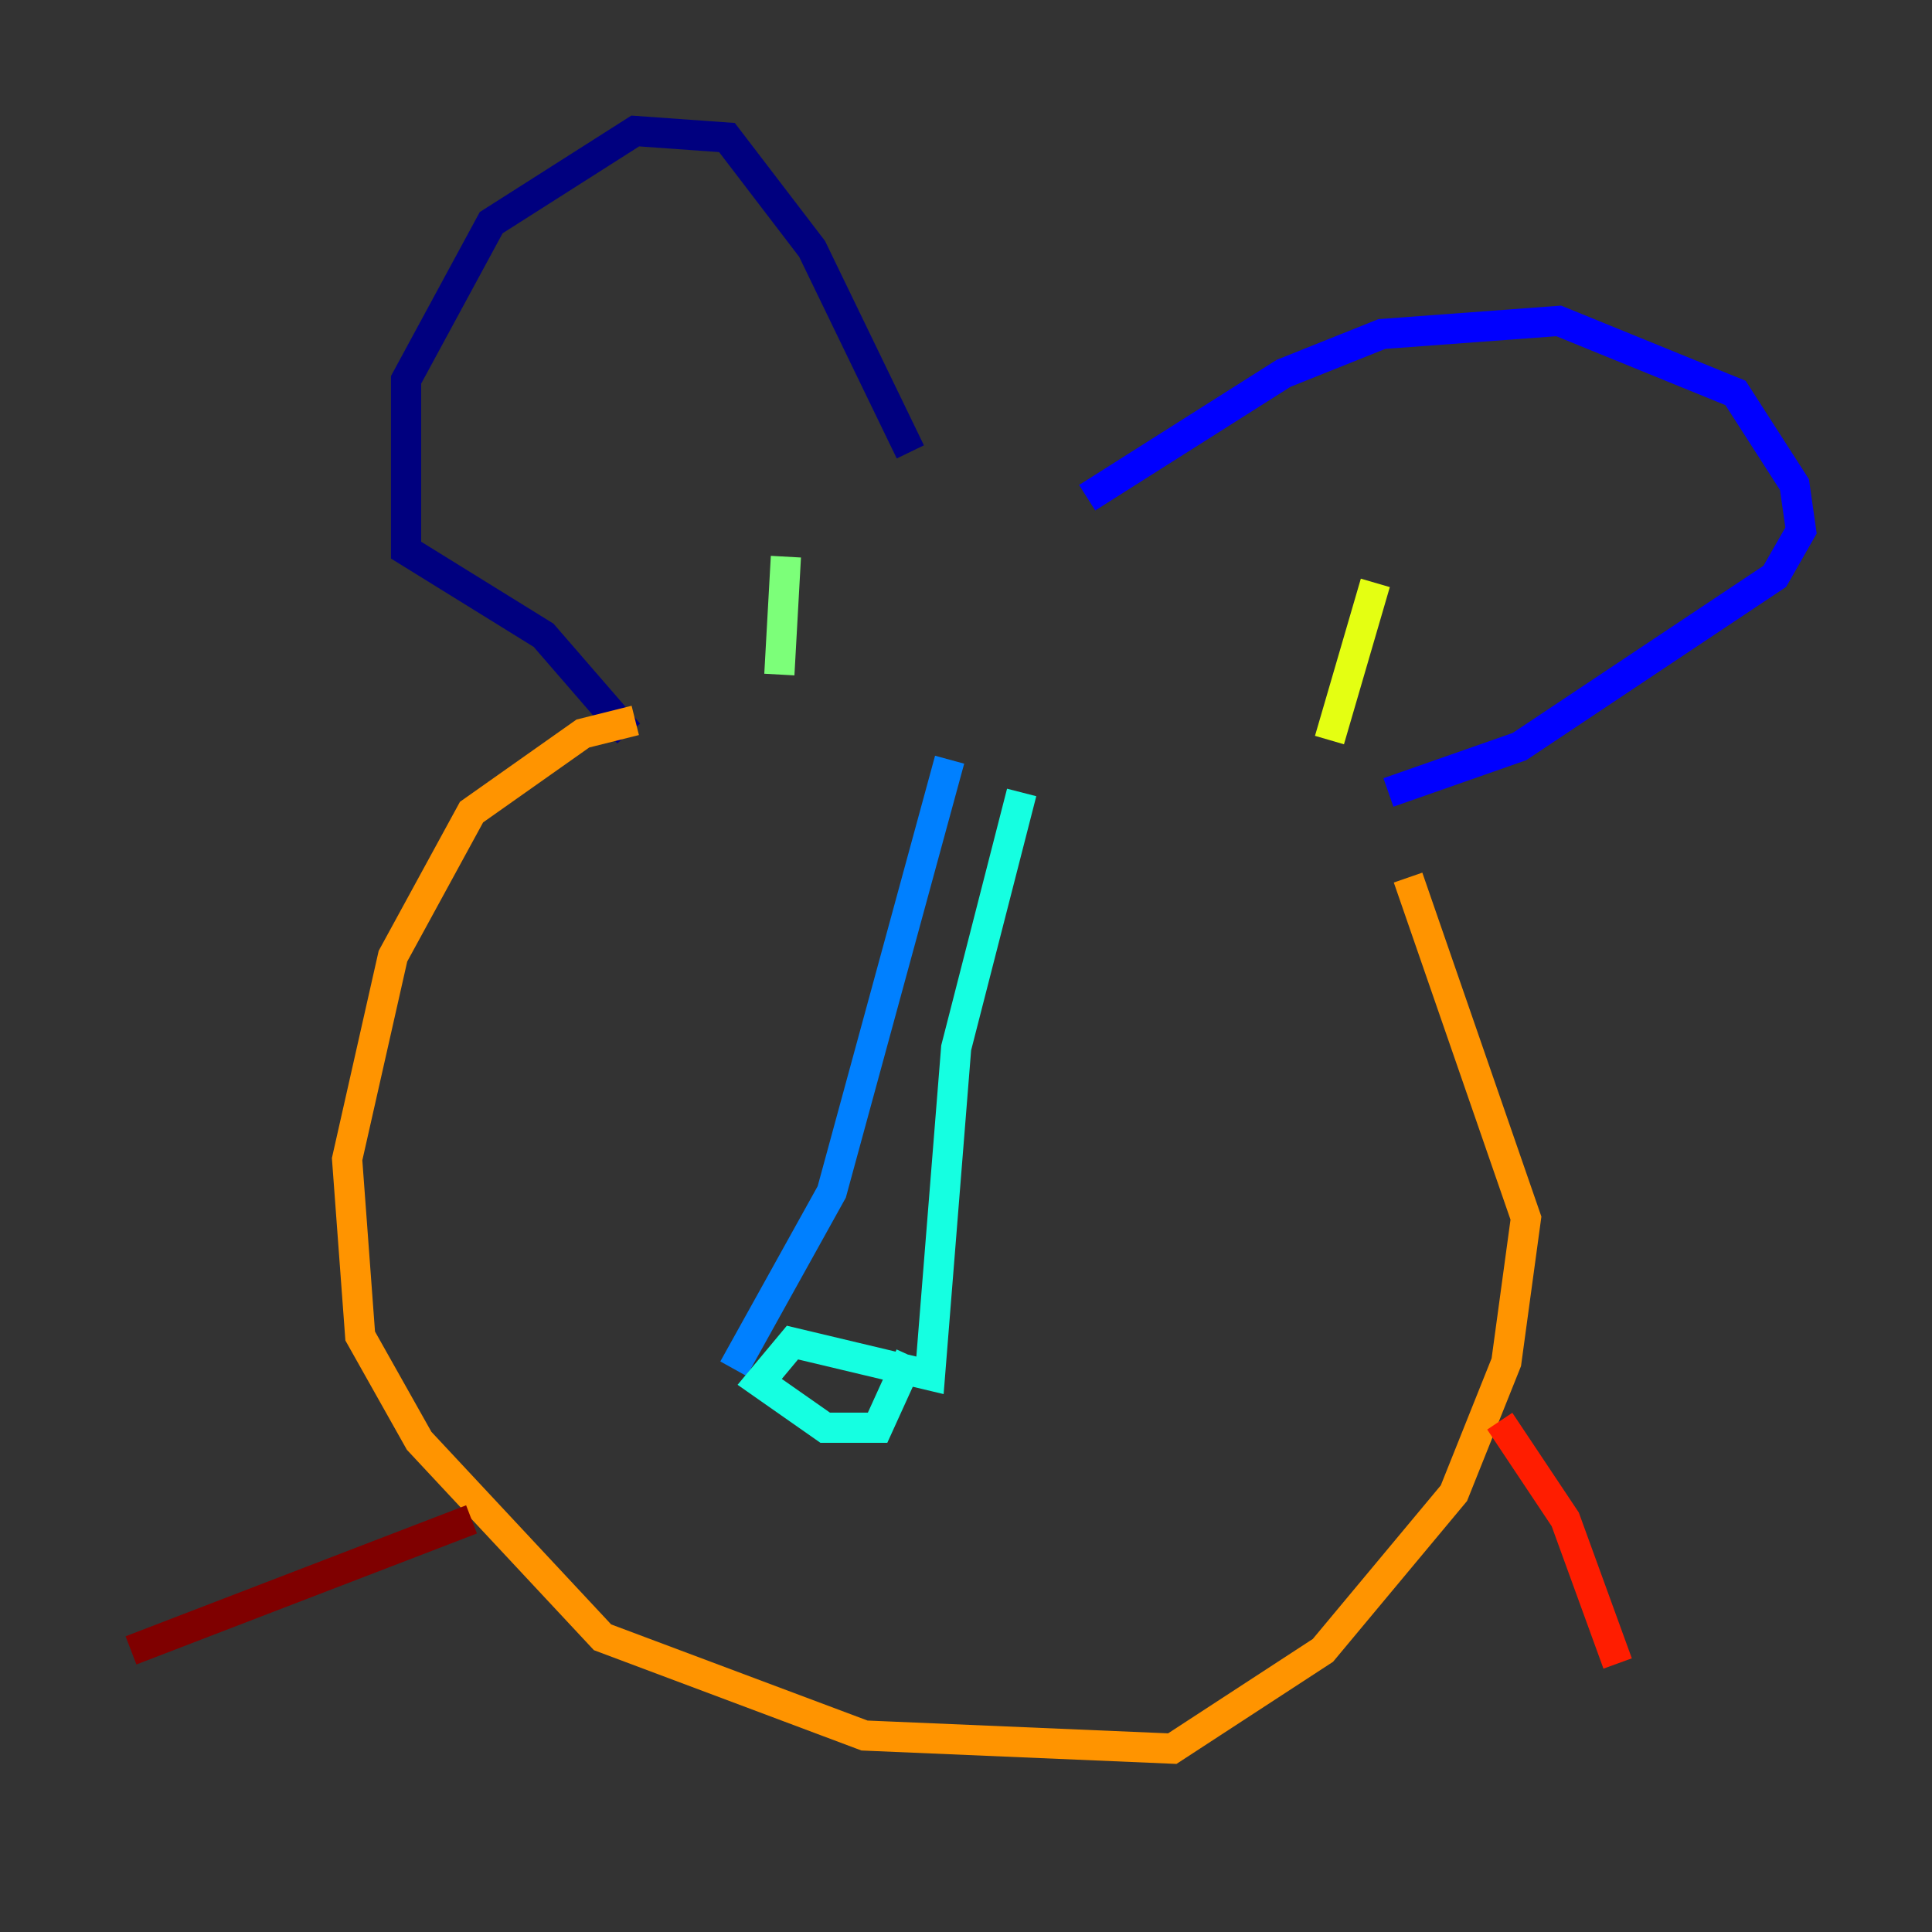 <?xml version="1.0" encoding="utf-8" ?>
<svg baseProfile="tiny" height="128" version="1.2" viewBox="0,0,128,128" width="128" xmlns="http://www.w3.org/2000/svg" xmlns:ev="http://www.w3.org/2001/xml-events" xmlns:xlink="http://www.w3.org/1999/xlink"><rect x="0" y="0" width="128" height="128" fill="#333333" stroke="none"/><defs /><polyline fill="none" points="60.312,29.939 53.803,16.488 48.163,9.112 42.088,8.678 32.542,14.752 26.902,25.166 26.902,36.447 36.014,42.088 41.654,48.597" stroke="#00007f" stroke-width="2" /><polyline fill="none" points="72.027,32.976 85.044,24.732 91.552,22.129 103.268,21.261 114.983,26.034 118.888,32.108 119.322,35.146 117.586,38.183 100.664,49.464 91.986,52.502" stroke="#0000ff" stroke-width="2" /><polyline fill="none" points="62.915,50.332 55.105,78.969 48.597,90.685" stroke="#0080ff" stroke-width="2" /><polyline fill="none" points="67.688,52.502 63.349,69.424 61.614,91.119 52.502,88.949 50.332,91.552 54.671,94.59 58.142,94.59 60.312,89.817" stroke="#15ffe1" stroke-width="2" /><polyline fill="none" points="52.068,36.881 51.634,44.691" stroke="#7cff79" stroke-width="2" /><polyline fill="none" points="91.119,38.617 88.081,49.031" stroke="#e4ff12" stroke-width="2" /><polyline fill="none" points="42.088,47.729 38.617,48.597 31.241,53.803 26.034,63.349 22.997,76.8 23.864,88.515 27.77,95.458 39.919,108.475 57.275,114.983 77.668,115.851 87.647,109.342 96.325,98.929 99.797,90.251 101.098,80.705 93.288,58.142" stroke="#ff9400" stroke-width="2" /><polyline fill="none" points="99.363,94.156 103.702,100.664 107.173,110.21" stroke="#ff1d00" stroke-width="2" /><polyline fill="none" points="31.241,100.664 8.678,109.342" stroke="#7f0000" stroke-width="2" /></svg>